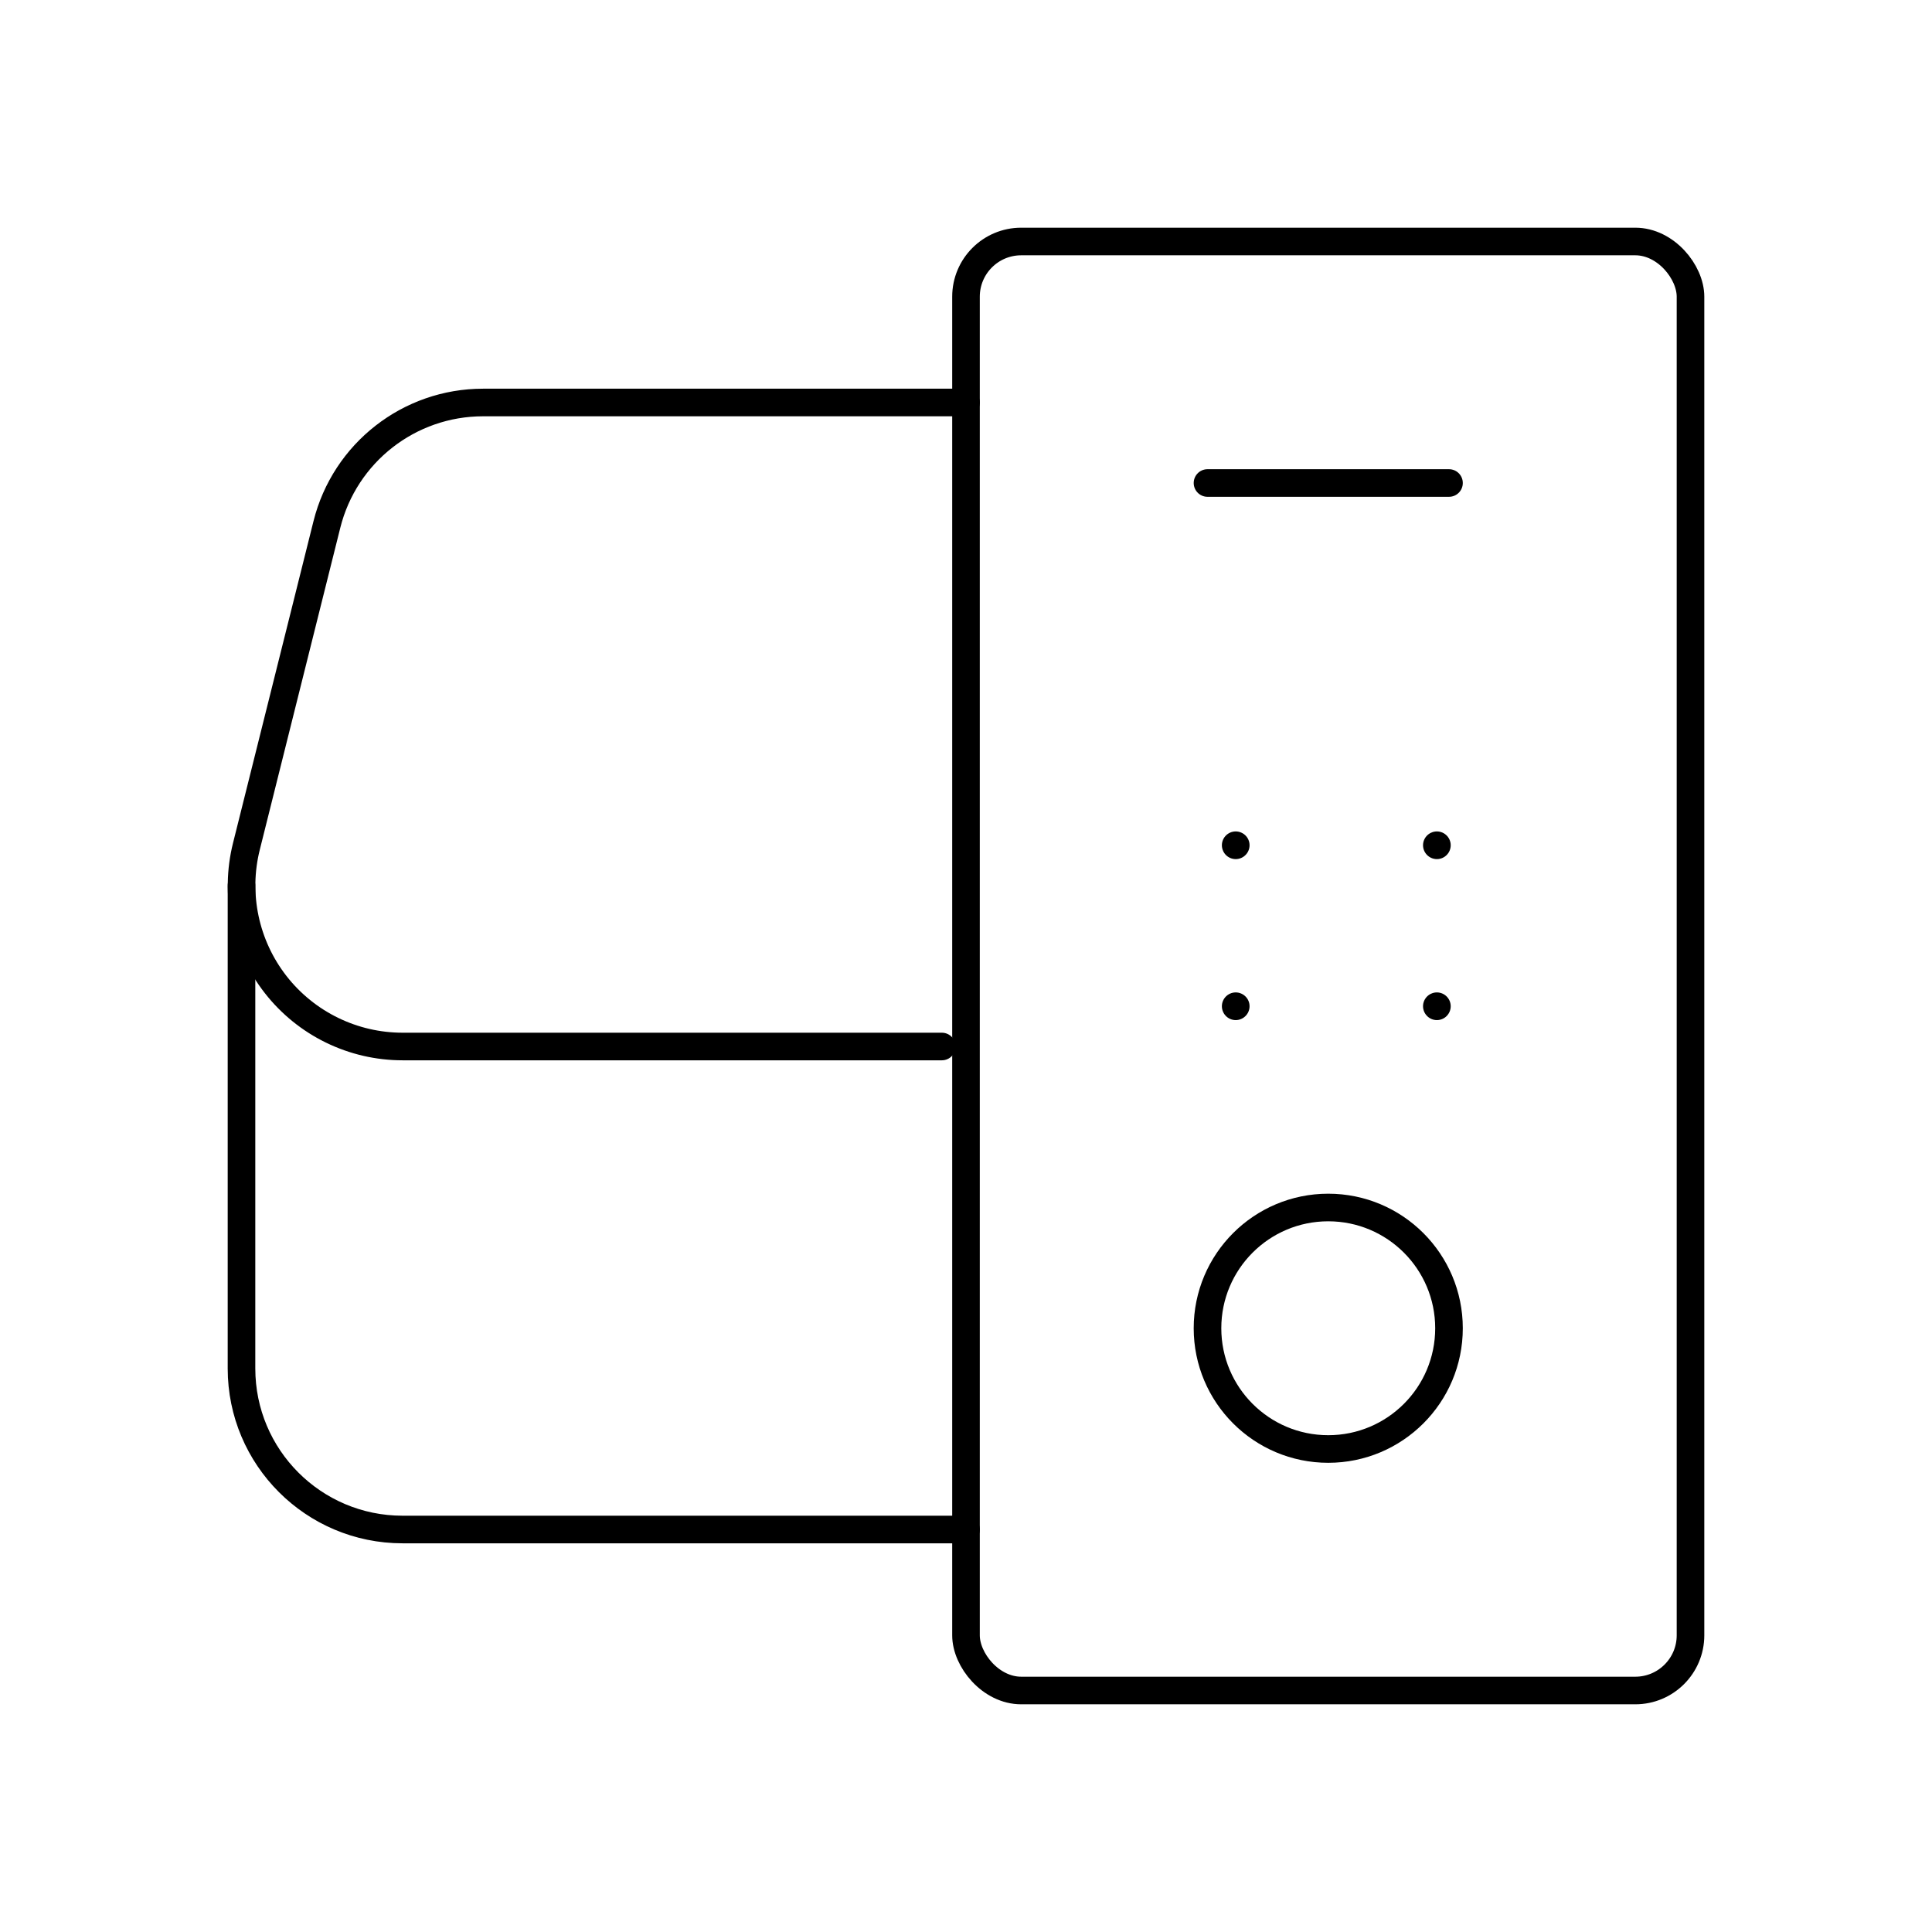 <svg width="70" height="70" viewBox="0 0 70 70" fill="none" xmlns="http://www.w3.org/2000/svg">
<path d="M34.125 37.917H14.586C12.79 37.917 11.094 37.089 9.988 35.673C8.883 34.257 8.491 32.411 8.927 30.669L11.844 19.002C12.493 16.405 14.826 14.583 17.503 14.583L35 14.583" stroke="black" stroke-linecap="round" stroke-linejoin="round"/>
<path d="M35 55.417H14.583C11.362 55.416 8.75 52.805 8.75 49.583V32.083" stroke="black" stroke-linecap="round" stroke-linejoin="round"/>
<circle cx="48.125" cy="48.125" r="4.375" stroke="black" stroke-linecap="round" stroke-linejoin="round"/>
<path d="M43.75 17.5H52.5" stroke="black" stroke-linecap="round" stroke-linejoin="round"/>
<rect x="35" y="8.75" width="26.25" height="52.5" rx="2" stroke="black" stroke-linecap="round" stroke-linejoin="round"/>
<path d="M44.774 36.458L44.772 36.46L44.771 36.458L44.772 36.457L44.774 36.458V36.458" stroke="black" stroke-linecap="round" stroke-linejoin="round"/>
<path d="M44.774 30.625L44.772 30.627L44.771 30.625L44.772 30.624L44.774 30.625V30.625" stroke="black" stroke-linecap="round" stroke-linejoin="round"/>
<path d="M52.062 36.458L52.061 36.46L52.059 36.458L52.061 36.457L52.062 36.458V36.458" stroke="black" stroke-linecap="round" stroke-linejoin="round"/>
<path d="M52.062 30.625L52.061 30.627L52.059 30.625L52.061 30.624L52.062 30.625V30.625" stroke="black" stroke-linecap="round" stroke-linejoin="round"/>
</svg>
